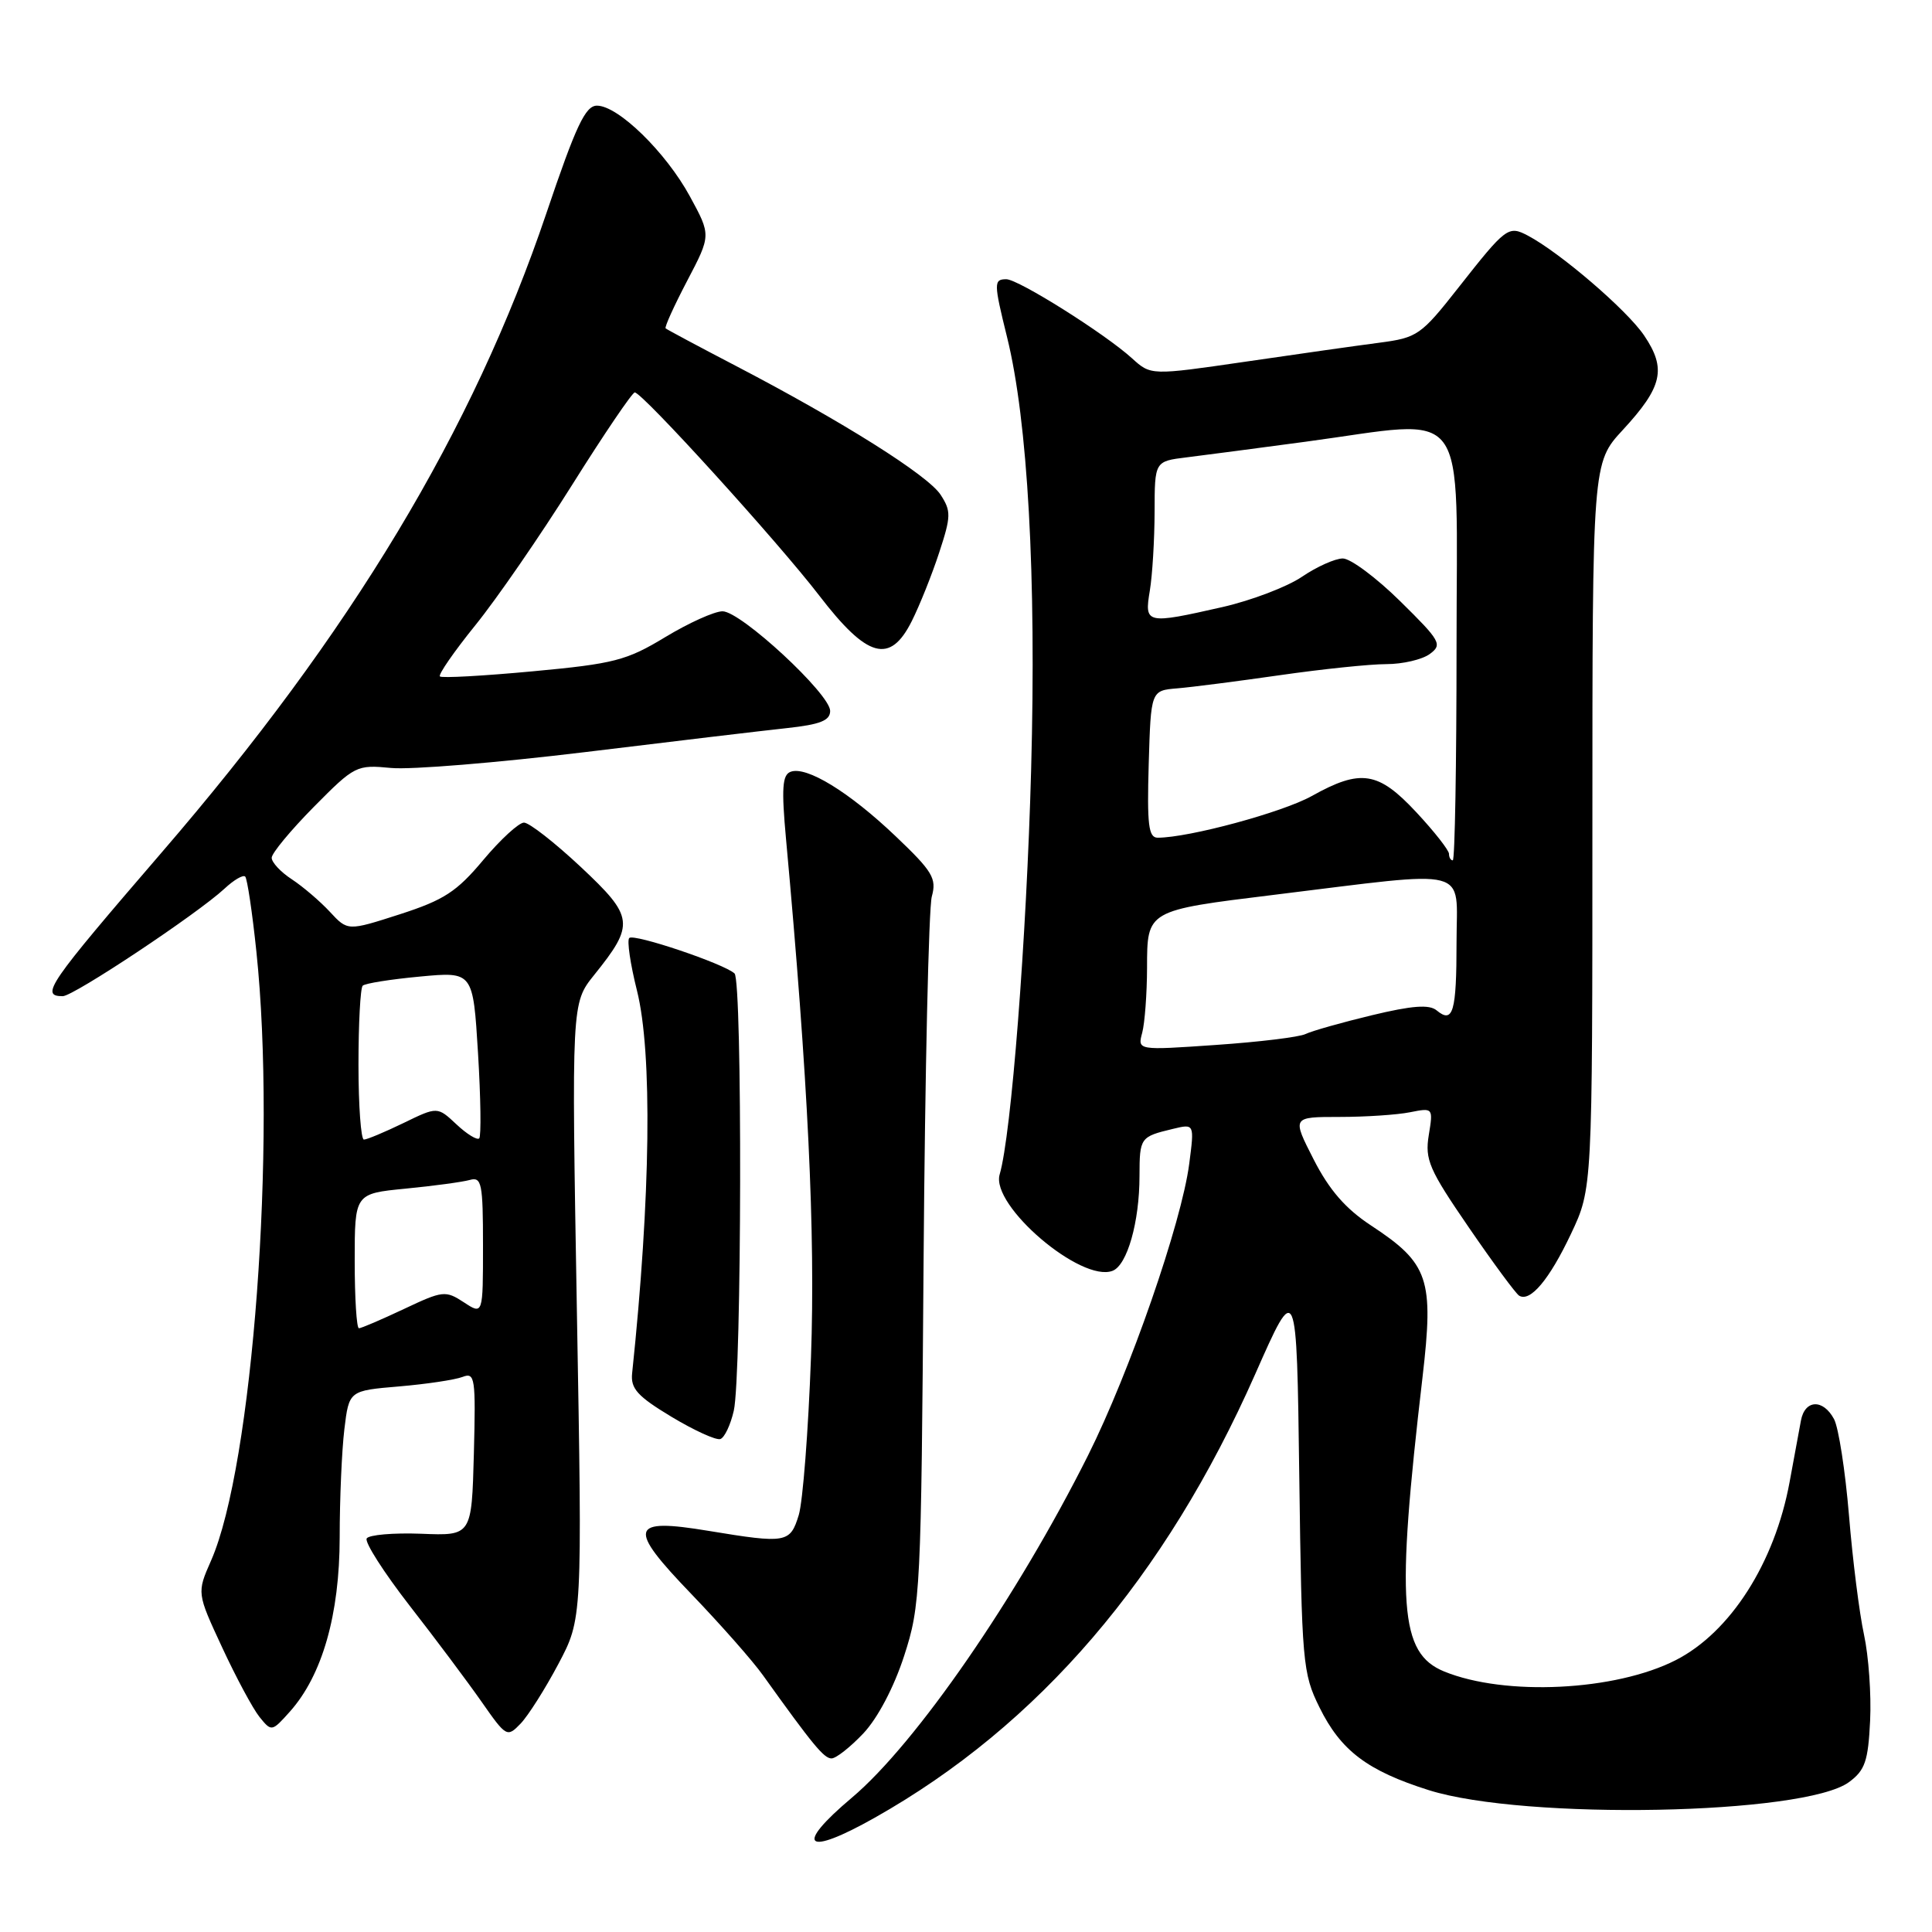 <?xml version="1.0" encoding="UTF-8" standalone="no"?>
<!DOCTYPE svg PUBLIC "-//W3C//DTD SVG 1.1//EN" "http://www.w3.org/Graphics/SVG/1.1/DTD/svg11.dtd" >
<svg xmlns="http://www.w3.org/2000/svg" xmlns:xlink="http://www.w3.org/1999/xlink" version="1.1" viewBox="0 0 256 256">
 <g >
 <path fill="currentColor"
d=" M 115.92 240.85 C 137.64 228.60 154.40 209.05 166.33 182.06 C 171.82 169.63 171.82 169.63 172.16 195.56 C 172.49 220.37 172.60 221.71 174.84 226.24 C 177.66 231.97 181.19 234.64 189.34 237.21 C 202.03 241.20 239.09 240.49 245.00 236.14 C 247.13 234.57 247.54 233.37 247.80 228.00 C 247.97 224.54 247.60 219.41 246.99 216.60 C 246.38 213.80 245.48 206.68 245.00 200.79 C 244.51 194.90 243.62 189.16 243.02 188.04 C 241.57 185.33 239.14 185.44 238.63 188.25 C 238.40 189.49 237.73 193.15 237.13 196.38 C 235.16 207.09 229.28 216.29 222.04 219.98 C 214.04 224.06 199.44 224.78 191.36 221.48 C 185.44 219.06 184.97 212.59 188.49 182.50 C 190.01 169.45 189.33 167.42 181.68 162.39 C 178.30 160.17 176.14 157.69 174.07 153.64 C 171.19 148.00 171.19 148.00 177.47 148.00 C 180.92 148.00 185.14 147.72 186.83 147.38 C 189.90 146.77 189.91 146.79 189.32 150.41 C 188.79 153.66 189.36 154.97 194.61 162.62 C 197.84 167.33 200.85 171.41 201.29 171.68 C 202.75 172.58 205.29 169.57 208.16 163.50 C 211.00 157.50 211.00 157.50 211.00 109.42 C 211.00 61.33 211.00 61.33 215.03 56.97 C 220.30 51.26 220.84 48.87 217.86 44.46 C 215.59 41.09 206.71 33.47 202.45 31.22 C 199.86 29.86 199.56 30.09 193.25 38.11 C 188.29 44.42 187.81 44.75 182.78 45.41 C 179.87 45.79 171.88 46.92 165.00 47.93 C 152.50 49.75 152.50 49.75 150.00 47.48 C 146.43 44.23 134.94 37.00 133.34 37.00 C 131.66 37.00 131.67 37.50 133.44 44.67 C 136.19 55.78 137.33 76.28 136.63 102.00 C 136.02 124.43 134.00 150.40 132.46 155.62 C 131.25 159.74 143.26 169.99 147.42 168.39 C 149.36 167.65 150.99 161.92 150.99 155.81 C 151.00 150.74 151.09 150.62 155.39 149.59 C 158.27 148.89 158.27 148.89 157.58 154.20 C 156.57 162.02 149.69 181.82 144.17 192.85 C 134.75 211.65 121.38 231.03 112.88 238.20 C 105.15 244.71 106.69 246.06 115.92 240.85 Z  M 114.41 229.67 C 116.30 227.66 118.45 223.58 119.80 219.42 C 121.97 212.73 122.06 210.97 122.38 167.00 C 122.57 141.97 123.06 120.28 123.47 118.79 C 124.13 116.39 123.58 115.47 118.66 110.79 C 112.53 104.95 106.84 101.46 104.75 102.27 C 103.66 102.68 103.54 104.48 104.15 111.15 C 107.07 142.98 108.05 163.39 107.46 179.82 C 107.11 189.55 106.38 198.96 105.84 200.75 C 104.70 204.46 104.21 204.55 93.90 202.85 C 83.41 201.11 83.07 202.35 91.62 211.23 C 95.46 215.23 99.74 220.07 101.11 222.00 C 107.71 231.22 109.18 233.00 110.18 233.00 C 110.78 233.00 112.68 231.50 114.41 229.67 Z  M 73.98 220.50 C 77.16 214.50 77.16 214.50 76.44 173.71 C 75.73 132.93 75.73 132.93 78.72 129.20 C 84.14 122.46 84.02 121.50 76.95 114.87 C 73.50 111.64 70.12 109.00 69.43 109.00 C 68.75 109.00 66.32 111.23 64.03 113.96 C 60.51 118.17 58.82 119.26 52.97 121.15 C 46.07 123.37 46.07 123.37 43.71 120.82 C 42.41 119.42 40.15 117.49 38.68 116.52 C 37.20 115.56 36.00 114.27 36.00 113.66 C 36.00 113.06 38.51 110.03 41.57 106.93 C 47.01 101.43 47.24 101.32 51.83 101.76 C 54.41 102.01 65.96 101.06 77.51 99.66 C 89.05 98.25 101.09 96.82 104.25 96.48 C 108.68 96.00 110.00 95.48 110.00 94.20 C 110.00 91.96 98.17 81.00 95.74 81.00 C 94.67 81.00 91.26 82.54 88.15 84.42 C 83.03 87.52 81.38 87.95 70.62 88.95 C 64.08 89.56 58.53 89.87 58.29 89.63 C 58.05 89.39 60.17 86.33 62.99 82.84 C 65.81 79.36 71.58 70.99 75.81 64.25 C 80.04 57.51 83.78 52.00 84.11 52.00 C 85.11 52.00 103.09 71.80 108.55 78.91 C 114.93 87.22 117.93 88.05 120.81 82.31 C 121.86 80.22 123.50 76.12 124.45 73.21 C 126.03 68.40 126.04 67.72 124.63 65.55 C 122.93 62.96 111.62 55.84 97.50 48.48 C 92.55 45.90 88.36 43.66 88.20 43.51 C 88.03 43.36 89.32 40.52 91.06 37.20 C 94.22 31.17 94.22 31.17 91.42 26.03 C 88.24 20.18 81.91 14.00 79.10 14.00 C 77.57 14.00 76.32 16.64 72.40 28.25 C 62.67 57.04 46.55 83.83 21.42 112.96 C 6.36 130.44 5.28 132.00 8.31 132.00 C 9.75 132.00 26.14 121.10 29.75 117.75 C 30.98 116.60 32.21 115.88 32.49 116.15 C 32.76 116.42 33.43 120.89 33.97 126.07 C 36.66 151.57 33.48 194.27 27.97 206.78 C 26.08 211.07 26.08 211.07 29.43 218.28 C 31.27 222.25 33.50 226.40 34.38 227.50 C 35.98 229.48 36.02 229.47 38.41 226.80 C 42.70 221.99 45.00 213.96 45.01 203.71 C 45.01 198.65 45.29 192.20 45.63 189.38 C 46.25 184.27 46.25 184.27 52.87 183.71 C 56.52 183.40 60.30 182.83 61.29 182.45 C 62.94 181.81 63.05 182.54 62.79 192.63 C 62.50 203.50 62.50 203.50 55.82 203.23 C 52.14 203.09 48.89 203.37 48.59 203.85 C 48.29 204.34 50.85 208.34 54.27 212.75 C 57.70 217.15 62.00 222.90 63.83 225.52 C 67.08 230.17 67.20 230.24 68.98 228.39 C 69.98 227.35 72.23 223.80 73.98 220.50 Z  M 97.23 186.93 C 98.29 182.29 98.38 129.97 97.33 128.99 C 95.94 127.70 83.99 123.67 83.38 124.29 C 83.06 124.61 83.52 127.74 84.40 131.25 C 86.46 139.46 86.22 158.60 83.76 181.97 C 83.55 184.00 84.46 185.01 88.97 187.73 C 91.98 189.54 94.89 190.87 95.45 190.68 C 96.00 190.50 96.80 188.81 97.23 186.93 Z  M 151.35 136.84 C 151.69 135.55 151.98 131.68 151.99 128.23 C 152.00 120.60 151.93 120.64 168.81 118.57 C 195.34 115.32 193.00 114.72 193.00 124.78 C 193.00 134.11 192.54 135.69 190.36 133.88 C 189.38 133.07 187.12 133.24 181.76 134.53 C 177.77 135.49 173.82 136.61 173.00 137.01 C 172.18 137.42 166.82 138.07 161.11 138.46 C 150.72 139.18 150.72 139.18 151.35 136.84 Z  M 192.00 113.14 C 192.00 112.67 190.06 110.19 187.68 107.64 C 182.63 102.21 180.31 101.85 173.83 105.47 C 169.95 107.64 157.53 111.00 153.40 111.00 C 152.18 111.00 151.98 109.29 152.21 101.25 C 152.50 91.50 152.50 91.50 156.00 91.21 C 157.93 91.05 164.06 90.26 169.63 89.46 C 175.20 88.66 181.53 88.00 183.69 88.00 C 185.85 88.00 188.44 87.40 189.45 86.66 C 191.16 85.41 190.88 84.93 185.53 79.66 C 182.37 76.55 178.95 74.00 177.93 74.00 C 176.92 74.00 174.48 75.09 172.51 76.43 C 170.55 77.76 165.82 79.56 162.02 80.43 C 151.84 82.74 151.62 82.69 152.36 78.25 C 152.70 76.19 152.98 71.49 152.99 67.81 C 153.00 61.12 153.00 61.12 157.25 60.60 C 159.59 60.31 166.68 59.38 173.00 58.53 C 195.04 55.57 193.00 52.81 193.00 85.50 C 193.00 101.18 192.78 114.00 192.50 114.00 C 192.22 114.00 192.00 113.61 192.00 113.14 Z  M 47.00 167.08 C 47.00 158.16 47.00 158.16 53.75 157.50 C 57.46 157.14 61.29 156.62 62.25 156.35 C 63.82 155.91 64.00 156.78 64.00 165.05 C 64.00 174.23 64.00 174.23 61.46 172.56 C 59.03 170.97 58.66 171.02 53.52 173.45 C 50.55 174.85 47.87 176.00 47.56 176.00 C 47.25 176.00 47.00 171.99 47.00 167.08 Z  M 47.50 141.08 C 47.50 135.63 47.75 130.92 48.06 130.61 C 48.37 130.30 51.78 129.76 55.65 129.40 C 62.68 128.74 62.68 128.74 63.34 139.54 C 63.70 145.47 63.77 150.56 63.50 150.84 C 63.22 151.11 61.86 150.28 60.48 148.98 C 57.96 146.62 57.96 146.62 53.46 148.81 C 50.98 150.01 48.62 151.00 48.22 151.00 C 47.83 151.00 47.50 146.54 47.50 141.08 Z "/>
</g>
</svg>
